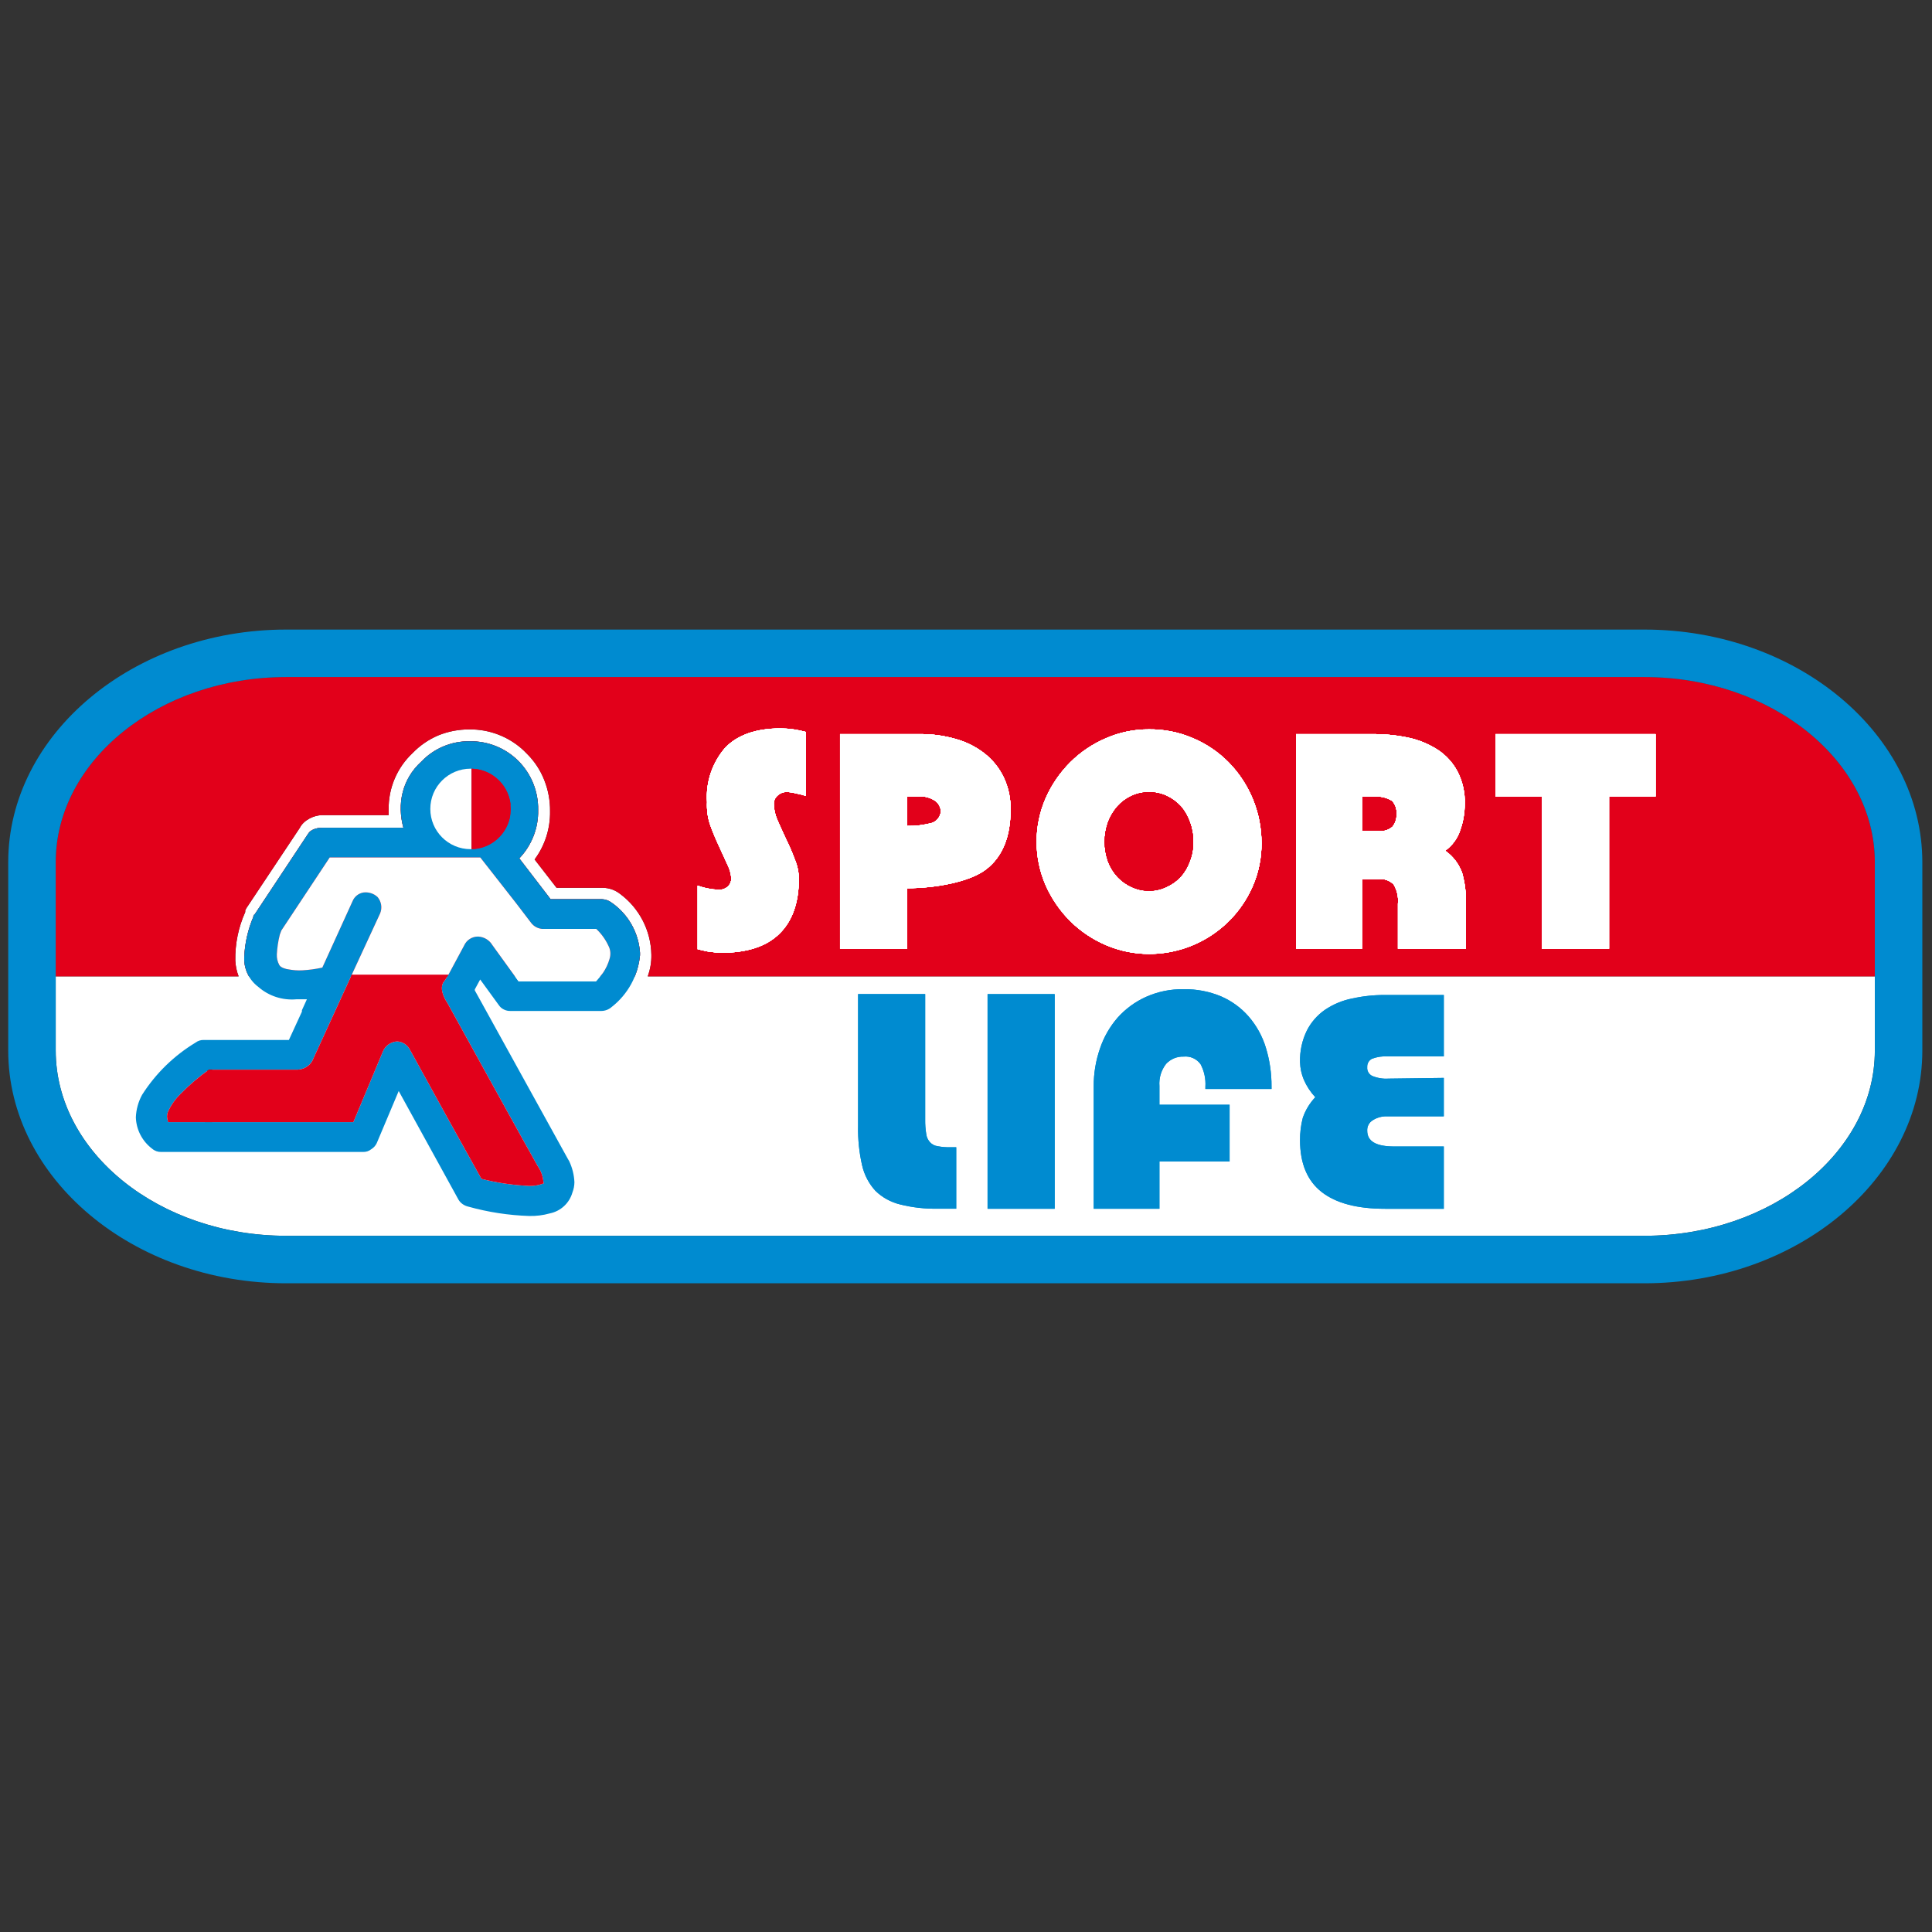 <?xml version="1.0" encoding="utf-8"?>
<!DOCTYPE svg PUBLIC "-//W3C//DTD SVG 1.1//EN" "http://www.w3.org/Graphics/SVG/1.1/DTD/svg11.dtd">
<svg version="1.1" id="svg1016" xmlns="http://www.w3.org/2000/svg" xmlns:xlink="http://www.w3.org/1999/xlink" x="0px" y="0px" width="216px" height="216px" viewBox="0 0 216 216" enable-background="new 0 0 216 216" xml:space="preserve">
<rect x="0" y="0" width="216" height="216" fill="#333333" stroke="none"/>
<g>
	<path fill-rule="evenodd" clip-rule="evenodd" fill="#FFFFFF" d="M209.609,109.159v8.29c0,11.393-11.593,20.714-25.763,20.714
		H31.991c-14.169,0-25.762-9.321-25.762-20.714v-8.29h20.45c-0.216-0.56-0.341-1.155-0.37-1.757
		c-0.036-1.874,0.343-3.729,1.109-5.434v-0.096v-0.095l0.144-0.268l5.957-8.954c0.431-0.861,1.575-1.423,2.518-1.423h7.414v-0.6
		c-0.042-2.399,0.931-4.701,2.677-6.34c0.819-0.847,1.8-1.521,2.884-1.979c1.097-0.444,2.271-0.668,3.453-0.665
		c2.25-0.029,4.422,0.81,6.068,2.343l0.396,0.396c0.833,0.829,1.487,1.823,1.916,2.915c0.445,1.114,0.666,2.303,0.651,3.501
		c0.033,1.936-0.574,3.832-1.727,5.386l2.455,3.168h5.196c0.683,0.015,1.345,0.246,1.886,0.667c2.174,1.599,3.475,4.128,3.517,6.827
		c0.017,0.805-0.117,1.604-0.403,2.405H209.609L209.609,109.159z M27.833,109.159h43.143c0.304-0.747,0.501-1.54,0.579-2.358v-0.285
		c-0.152-2.248-1.319-4.309-3.168-5.592c-0.317-0.243-0.698-0.378-1.094-0.396h-5.734l-3.501-4.561
		c1.395-1.456,2.154-3.406,2.108-5.419c0.033-2.045-0.761-4.018-2.202-5.467c-1.441-1.445-3.41-2.241-5.45-2.204
		c-2.032-0.033-3.984,0.785-5.386,2.251c-2.212,2.001-2.739,4.797-2.028,7.414h-9.062c-0.632-0.002-1.31,0.209-1.584,0.667
		l-5.956,8.983c-0.174,0.14-0.174,0.219-0.174,0.315c-0.601,1.412-0.944,2.919-1.015,4.452
		C27.263,107.739,27.452,108.502,27.833,109.159z"/>
	<path fill-rule="evenodd" clip-rule="evenodd" fill="#E2001A" d="M6.229,109.159h20.45c-0.216-0.56-0.341-1.155-0.37-1.757
		c-0.036-1.874,0.343-3.729,1.109-5.434v-0.096v-0.095l0.144-0.268l5.957-8.954c0.431-0.861,1.575-1.423,2.518-1.423h7.414v-0.6
		c-0.042-2.399,0.931-4.701,2.677-6.34c0.819-0.847,1.8-1.521,2.884-1.979c1.097-0.444,2.271-0.668,3.453-0.665
		c2.25-0.029,4.422,0.81,6.068,2.343l0.396,0.396c0.833,0.829,1.487,1.823,1.916,2.915c0.445,1.114,0.666,2.303,0.651,3.501
		c0.033,1.936-0.574,3.832-1.727,5.386l2.455,3.168h5.196c0.683,0.015,1.345,0.246,1.886,0.667c2.174,1.599,3.475,4.128,3.517,6.827
		c0.017,0.805-0.117,1.604-0.403,2.405h137.191v-12.75c0-11.393-11.593-20.714-25.763-20.714H31.991
		c-14.169,0-25.762,9.321-25.762,20.714V109.159L6.229,109.159z M27.833,109.159c-0.381-0.657-0.569-1.42-0.525-2.2
		c0.071-1.532,0.414-3.04,1.015-4.452c0-0.096,0-0.175,0.174-0.315l5.956-8.983c0.274-0.458,0.952-0.669,1.584-0.667h9.062
		c-0.711-2.617-0.184-5.413,2.028-7.414c1.402-1.466,3.354-2.284,5.386-2.251c2.04-0.037,4.009,0.759,5.45,2.204
		c1.441,1.449,2.235,3.421,2.202,5.467c0.046,2.014-0.713,3.963-2.108,5.419l3.501,4.561h5.734c0.396,0.018,0.777,0.153,1.094,0.396
		c1.85,1.283,3.016,3.344,3.168,5.592v0.285c-0.078,0.818-0.275,1.611-0.579,2.358H27.833z"/>
	<path fill-rule="evenodd" clip-rule="evenodd" fill="#008BD0" d="M31.991,75.695h151.856c14.17,0,25.763,9.321,25.763,20.714v21.04
		c0,11.393-11.593,20.714-25.763,20.714H31.991c-14.169,0-25.762-9.321-25.762-20.714v-21.04
		C6.229,85.017,17.821,75.695,31.991,75.695L31.991,75.695z M31.991,143.473h151.856c17.09,0,31.072-11.711,31.072-26.023v-21.04
		c0-14.313-13.982-26.023-31.072-26.023H31.991c-17.089,0-31.072,11.711-31.072,26.023v21.04
		C0.919,131.762,14.901,143.473,31.991,143.473z"/>
	<g>
		<path fill="#008BD0" d="M161.42,120.51v4.295h-6.335c-0.563-0.018-1.121,0.132-1.598,0.432c-0.414,0.244-0.654,0.699-0.629,1.176
			c0,1.189,0.98,1.766,3.059,1.766h5.503v6.965h-6.562c-3.119,0-5.482-0.617-7.092-1.875c-1.607-1.253-2.42-3.188-2.42-5.784
			c-0.008-0.844,0.094-1.685,0.305-2.501c0.295-0.863,0.776-1.653,1.4-2.315c-0.538-0.577-0.971-1.239-1.285-1.962
			c-0.261-0.621-0.404-1.287-0.42-1.961c-0.035-1.221,0.227-2.434,0.763-3.531c0.475-0.932,1.171-1.729,2.032-2.324
			c0.91-0.613,1.934-1.04,3.012-1.256c1.217-0.27,2.461-0.402,3.705-0.393h6.562v6.866h-6.237c-0.615-0.043-1.229,0.048-1.805,0.266
			c-0.34,0.18-0.545,0.545-0.52,0.931c-0.041,0.408,0.18,0.802,0.549,0.98c0.574,0.24,1.193,0.346,1.814,0.305L161.42,120.51z"/>
		<path fill="#008BD0" d="M129.636,135.143h-7.357v-13.651c-0.014-1.448,0.223-2.89,0.697-4.259
			c0.422-1.262,1.089-2.433,1.961-3.441c0.881-0.991,1.961-1.785,3.169-2.332c1.33-0.598,2.778-0.893,4.235-0.865
			c1.443-0.025,2.879,0.252,4.209,0.814c1.182,0.516,2.232,1.289,3.077,2.266c0.862,1.005,1.508,2.177,1.893,3.441
			c0.437,1.418,0.649,2.892,0.638,4.376v0.254h-7.393v-0.254c0.055-0.867-0.129-1.732-0.531-2.502
			c-0.432-0.61-1.157-0.939-1.901-0.862c-0.74-0.027-1.458,0.271-1.962,0.813c-0.549,0.706-0.814,1.589-0.744,2.483v2.089h7.844
			v6.344h-7.844v5.287H129.636z"/>
		<rect x="110.411" y="111.143" fill="#008BD0" width="7.503" height="24"/>
		<path fill="#008BD0" d="M106.909,128.267v6.866h-2.029c-1.426,0.031-2.851-0.127-4.236-0.473c-1.042-0.25-1.998-0.773-2.765-1.521
			c-0.738-0.804-1.253-1.788-1.494-2.853c-0.327-1.433-0.479-2.904-0.449-4.375v-14.77h7.502v14.025
			c-0.009,0.541,0.03,1.083,0.118,1.616c0.039,0.346,0.187,0.669,0.422,0.924c0.225,0.243,0.524,0.397,0.851,0.44
			c0.467,0.089,0.939,0.13,1.414,0.118H106.909z"/>
		<path fill="#008BD0" d="M161.42,120.51v4.295h-6.335c-0.563-0.018-1.121,0.132-1.598,0.432c-0.414,0.244-0.654,0.699-0.629,1.176
			c0,1.189,0.98,1.766,3.059,1.766h5.503v6.965h-6.562c-3.119,0-5.482-0.617-7.092-1.875c-1.607-1.253-2.42-3.188-2.42-5.784
			c-0.008-0.844,0.094-1.685,0.305-2.501c0.295-0.863,0.776-1.653,1.4-2.315c-0.538-0.577-0.971-1.239-1.285-1.962
			c-0.261-0.621-0.404-1.287-0.42-1.961c-0.035-1.221,0.227-2.434,0.763-3.531c0.475-0.932,1.171-1.729,2.032-2.324
			c0.91-0.613,1.934-1.04,3.012-1.256c1.217-0.27,2.461-0.402,3.705-0.393h6.562v6.866h-6.237c-0.615-0.043-1.229,0.048-1.805,0.266
			c-0.34,0.18-0.545,0.545-0.52,0.931c-0.041,0.408,0.18,0.802,0.549,0.98c0.574,0.24,1.193,0.346,1.814,0.305L161.42,120.51z"/>
		<path fill="#008BD0" d="M129.636,135.143h-7.357v-13.651c-0.014-1.448,0.223-2.89,0.697-4.259
			c0.422-1.262,1.089-2.433,1.961-3.441c0.881-0.991,1.961-1.785,3.169-2.332c1.33-0.598,2.778-0.893,4.235-0.865
			c1.443-0.025,2.879,0.252,4.209,0.814c1.182,0.516,2.232,1.289,3.077,2.266c0.862,1.005,1.508,2.177,1.893,3.441
			c0.437,1.418,0.649,2.892,0.638,4.376v0.254h-7.393v-0.254c0.055-0.867-0.129-1.732-0.531-2.502
			c-0.432-0.61-1.157-0.939-1.901-0.862c-0.74-0.027-1.458,0.271-1.962,0.813c-0.549,0.706-0.814,1.589-0.744,2.483v2.089h7.844
			v6.344h-7.844v5.287H129.636z"/>
		<rect x="110.411" y="111.143" fill="#008BD0" width="7.503" height="24"/>
		<path fill="#008BD0" d="M106.909,128.267v6.866h-2.029c-1.426,0.031-2.851-0.127-4.236-0.473c-1.042-0.25-1.998-0.773-2.765-1.521
			c-0.738-0.804-1.253-1.788-1.494-2.853c-0.327-1.433-0.479-2.904-0.449-4.375v-14.77h7.502v14.025
			c-0.009,0.541,0.03,1.083,0.118,1.616c0.039,0.346,0.187,0.669,0.422,0.924c0.225,0.243,0.524,0.397,0.851,0.44
			c0.467,0.089,0.939,0.13,1.414,0.118H106.909z"/>
	</g>
	<polygon fill="#FFFFFF" points="185.095,82.074 185.095,89.047 179.896,89.047 179.896,106.074 172.383,106.074 172.383,89.047 
		167.194,89.047 167.194,82.074 	"/>
	<polygon fill="#FFFFFF" points="185.095,82.074 185.095,89.047 179.896,89.047 179.896,106.074 172.383,106.074 172.383,89.047 
		167.194,89.047 167.194,82.074 	"/>
	<polygon fill="#FFFFFF" points="185.095,82.074 185.095,89.047 179.896,89.047 179.896,106.074 172.383,106.074 172.383,89.047 
		167.194,89.047 167.194,82.074 	"/>
	<path fill="#FFFFFF" d="M152.329,106.074h-7.436v-24h8.689c1.318-0.002,2.634,0.136,3.924,0.411
		c1.157,0.254,2.26,0.713,3.254,1.355c0.926,0.616,1.681,1.451,2.198,2.432c0.571,1.119,0.849,2.364,0.803,3.62
		c-0.002,0.978-0.167,1.95-0.49,2.874c-0.297,0.947-0.896,1.769-1.706,2.345c0.876,0.608,1.541,1.476,1.902,2.479
		c0.313,1.126,0.457,2.287,0.43,3.454v5.031h-7.607v-5.031c0.076-0.758-0.092-1.516-0.481-2.169c-0.44-0.44-1.058-0.656-1.677-0.586
		h-1.854v-5.375h1.854c0.561,0.059,1.123-0.114,1.55-0.481c0.329-0.41,0.489-0.929,0.452-1.453c0.047-0.531-0.135-1.06-0.502-1.451
		c-0.617-0.379-1.349-0.538-2.069-0.452h-1.294v16.998H152.329z"/>
	<path fill="#FFFFFF" d="M152.329,106.074h-7.436v-24h8.689c1.318-0.002,2.634,0.136,3.924,0.411
		c1.157,0.254,2.26,0.713,3.254,1.355c0.926,0.616,1.681,1.451,2.198,2.432c0.571,1.119,0.849,2.364,0.803,3.62
		c-0.002,0.978-0.167,1.95-0.49,2.874c-0.297,0.947-0.896,1.769-1.706,2.345c0.876,0.608,1.541,1.476,1.902,2.479
		c0.313,1.126,0.457,2.287,0.43,3.454v5.031h-7.607v-5.031c0.076-0.758-0.092-1.516-0.481-2.169c-0.44-0.44-1.058-0.656-1.677-0.586
		h-1.854v-5.375h1.854c0.561,0.059,1.123-0.114,1.55-0.481c0.329-0.41,0.489-0.929,0.452-1.453c0.047-0.531-0.135-1.06-0.502-1.451
		c-0.617-0.379-1.349-0.538-2.069-0.452h-1.294v16.998H152.329z"/>
	<path fill="#FFFFFF" d="M152.329,106.074h-7.436v-24h8.689c1.318-0.002,2.634,0.136,3.924,0.411
		c1.157,0.254,2.26,0.713,3.254,1.355c0.926,0.616,1.681,1.451,2.198,2.432c0.571,1.119,0.849,2.364,0.803,3.62
		c-0.002,0.978-0.167,1.95-0.49,2.874c-0.297,0.947-0.896,1.769-1.706,2.345c0.876,0.608,1.541,1.476,1.902,2.479
		c0.313,1.126,0.457,2.287,0.43,3.454v5.031h-7.607v-5.031c0.076-0.758-0.092-1.516-0.481-2.169c-0.44-0.44-1.058-0.656-1.677-0.586
		h-1.854v-5.375h1.854c0.561,0.059,1.123-0.114,1.55-0.481c0.329-0.41,0.489-0.929,0.452-1.453c0.047-0.531-0.135-1.06-0.502-1.451
		c-0.617-0.379-1.349-0.538-2.069-0.452h-1.294v16.998H152.329z"/>
	<path fill="#FFFFFF" d="M128.458,106.652c-1.646-0.002-3.273-0.336-4.787-0.98c-1.491-0.633-2.848-1.541-4.002-2.678
		c-1.152-1.147-2.082-2.497-2.746-3.981c-1.371-3.126-1.371-6.683,0-9.809c0.66-1.489,1.592-2.841,2.746-3.99
		c1.15-1.144,2.51-2.054,4.002-2.688c1.509-0.658,3.139-0.992,4.787-0.981c1.684-0.018,3.354,0.313,4.902,0.981
		c1.504,0.631,2.867,1.555,4.012,2.717c2.354,2.408,3.669,5.646,3.667,9.014c0.013,1.654-0.321,3.295-0.981,4.814
		c-2.002,4.605-6.549,7.583-11.571,7.581H128.458z"/>
	<path fill="#FFFFFF" d="M128.458,106.652c-1.646-0.002-3.273-0.336-4.787-0.98c-1.491-0.633-2.848-1.541-4.002-2.678
		c-1.152-1.147-2.082-2.497-2.746-3.981c-1.371-3.126-1.371-6.683,0-9.809c0.66-1.489,1.592-2.841,2.746-3.99
		c1.15-1.144,2.51-2.054,4.002-2.688c1.509-0.658,3.139-0.992,4.787-0.981c1.684-0.018,3.354,0.313,4.902,0.981
		c1.504,0.631,2.867,1.555,4.012,2.717c2.354,2.408,3.669,5.646,3.667,9.014c0.013,1.654-0.321,3.295-0.981,4.814
		c-2.002,4.605-6.549,7.583-11.571,7.581H128.458z"/>
	<path fill="#FFFFFF" d="M128.458,106.652c-1.646-0.002-3.273-0.336-4.787-0.98c-1.491-0.633-2.848-1.541-4.002-2.678
		c-1.152-1.147-2.082-2.497-2.746-3.981c-1.371-3.126-1.371-6.683,0-9.809c0.66-1.489,1.592-2.841,2.746-3.99
		c1.15-1.144,2.51-2.054,4.002-2.688c1.509-0.658,3.139-0.992,4.787-0.981c1.684-0.018,3.354,0.313,4.902,0.981
		c1.504,0.631,2.867,1.555,4.012,2.717c2.354,2.408,3.669,5.646,3.667,9.014c0.013,1.654-0.321,3.295-0.981,4.814
		c-2.002,4.605-6.549,7.583-11.571,7.581H128.458z"/>
	<path fill="#FFFFFF" d="M128.458,106.652c-1.646-0.002-3.273-0.336-4.787-0.98c-1.491-0.633-2.848-1.541-4.002-2.678
		c-1.152-1.147-2.082-2.497-2.746-3.981c-1.371-3.126-1.371-6.683,0-9.809c0.66-1.489,1.592-2.841,2.746-3.99
		c1.15-1.144,2.51-2.054,4.002-2.688c1.509-0.658,3.139-0.992,4.787-0.981c1.684-0.018,3.354,0.313,4.902,0.981
		c1.504,0.631,2.867,1.555,4.012,2.717c2.354,2.408,3.669,5.646,3.667,9.014c0.013,1.654-0.321,3.295-0.981,4.814
		c-2.002,4.605-6.549,7.583-11.571,7.581H128.458z"/>
	<path fill="#FFFFFF" d="M128.458,106.652c-1.646-0.002-3.273-0.336-4.787-0.98c-1.491-0.633-2.848-1.541-4.002-2.678
		c-1.152-1.147-2.082-2.497-2.746-3.981c-1.371-3.126-1.371-6.683,0-9.809c0.66-1.489,1.592-2.841,2.746-3.99
		c1.15-1.144,2.51-2.054,4.002-2.688c1.509-0.658,3.139-0.992,4.787-0.981c1.684-0.018,3.354,0.313,4.902,0.981
		c1.504,0.631,2.867,1.555,4.012,2.717c2.354,2.408,3.669,5.646,3.667,9.014c0.013,1.654-0.321,3.295-0.981,4.814
		c-2.002,4.605-6.549,7.583-11.571,7.581H128.458z"/>
	<path fill="#FFFFFF" d="M128.458,106.652c-1.646-0.002-3.273-0.336-4.787-0.98c-1.491-0.633-2.848-1.541-4.002-2.678
		c-1.152-1.147-2.082-2.497-2.746-3.981c-1.371-3.126-1.371-6.683,0-9.809c0.66-1.489,1.592-2.841,2.746-3.99
		c1.15-1.144,2.51-2.054,4.002-2.688c1.509-0.658,3.139-0.992,4.787-0.981c1.684-0.018,3.354,0.313,4.902,0.981
		c1.504,0.631,2.867,1.555,4.012,2.717c2.354,2.408,3.669,5.646,3.667,9.014c0.013,1.654-0.321,3.295-0.981,4.814
		c-2.002,4.605-6.549,7.583-11.571,7.581H128.458z"/>
	<path fill="#FFFFFF" d="M128.458,106.652c-1.646-0.002-3.273-0.336-4.787-0.98c-1.491-0.633-2.848-1.541-4.002-2.678
		c-1.152-1.147-2.082-2.497-2.746-3.981c-1.371-3.126-1.371-6.683,0-9.809c0.66-1.489,1.592-2.841,2.746-3.99
		c1.15-1.144,2.51-2.054,4.002-2.688c1.509-0.658,3.139-0.992,4.787-0.981c1.684-0.018,3.354,0.313,4.902,0.981
		c1.504,0.631,2.867,1.555,4.012,2.717c2.354,2.408,3.669,5.646,3.667,9.014c0.013,1.654-0.321,3.295-0.981,4.814
		c-2.002,4.605-6.549,7.583-11.571,7.581H128.458z"/>
	<path fill="#FFFFFF" d="M101.388,99.305v-6.962c0.95,0.019,1.898-0.098,2.816-0.343c0.545-0.19,0.927-0.681,0.98-1.257
		c-0.003-0.484-0.24-0.938-0.639-1.215c-0.54-0.36-1.186-0.533-1.833-0.481h-1.295v17.027h-7.502v-24h8.935
		c1.37-0.014,2.735,0.175,4.051,0.561c1.156,0.327,2.238,0.875,3.186,1.616c0.902,0.712,1.631,1.623,2.129,2.66
		c0.534,1.132,0.795,2.375,0.766,3.627c0,3.019-0.906,5.234-2.717,6.639C108.47,98.589,104.614,99.305,101.388,99.305z"/>
	<path fill="#FFFFFF" d="M101.388,99.305v-6.962c0.95,0.019,1.898-0.098,2.816-0.343c0.545-0.19,0.927-0.681,0.98-1.257
		c-0.003-0.484-0.24-0.938-0.639-1.215c-0.54-0.36-1.186-0.533-1.833-0.481h-1.295v17.027h-7.502v-24h8.935
		c1.37-0.014,2.735,0.175,4.051,0.561c1.156,0.327,2.238,0.875,3.186,1.616c0.902,0.712,1.631,1.623,2.129,2.66
		c0.534,1.132,0.795,2.375,0.766,3.627c0,3.019-0.906,5.234-2.717,6.639C108.47,98.589,104.614,99.305,101.388,99.305z"/>
	<path fill="#FFFFFF" d="M101.388,99.305v-6.962c0.95,0.019,1.898-0.098,2.816-0.343c0.545-0.19,0.927-0.681,0.98-1.257
		c-0.003-0.484-0.24-0.938-0.639-1.215c-0.54-0.36-1.186-0.533-1.833-0.481h-1.295v17.027h-7.502v-24h8.935
		c1.37-0.014,2.735,0.175,4.051,0.561c1.156,0.327,2.238,0.875,3.186,1.616c0.902,0.712,1.631,1.623,2.129,2.66
		c0.534,1.132,0.795,2.375,0.766,3.627c0,3.019-0.906,5.234-2.717,6.639C108.47,98.589,104.614,99.305,101.388,99.305z"/>
	<path fill="#FFFFFF" d="M90.081,81.829v7.15c-0.37-0.121-0.746-0.216-1.128-0.284c-0.32-0.088-0.649-0.136-0.98-0.147
		c-0.385-0.011-0.757,0.13-1.04,0.393c-0.267,0.228-0.419,0.561-0.421,0.913c0.01,0.613,0.14,1.219,0.382,1.784
		c0.293,0.694,0.646,1.421,0.981,2.167c0.368,0.738,0.695,1.499,0.98,2.274c0.288,0.677,0.445,1.403,0.46,2.138
		c0,2.712-0.732,4.776-2.197,6.19c-1.452,1.421-3.618,2.116-6.512,2.116c-0.329,0-0.656-0.032-0.981-0.087
		c-0.354,0-0.902-0.147-1.627-0.313v-7.111c0.394,0.149,0.801,0.261,1.215,0.333c0.378,0.077,0.763,0.118,1.147,0.127
		c0.385,0.023,0.762-0.115,1.04-0.381c0.236-0.233,0.368-0.554,0.363-0.885c-0.044-0.55-0.197-1.085-0.45-1.577l-0.982-2.147
		c-0.353-0.755-0.686-1.56-0.981-2.395c-0.242-0.779-0.344-1.596-0.304-2.411c-0.154-2.238,0.595-4.447,2.079-6.128
		c1.394-1.403,3.433-2.111,6.15-2.111C88.224,81.446,89.167,81.577,90.081,81.829z"/>
	<path fill="#FFFFFF" d="M90.081,81.829v7.15c-0.37-0.121-0.746-0.216-1.128-0.284c-0.32-0.088-0.649-0.136-0.98-0.147
		c-0.385-0.011-0.757,0.13-1.04,0.393c-0.267,0.228-0.419,0.561-0.421,0.913c0.01,0.613,0.14,1.219,0.382,1.784
		c0.293,0.694,0.646,1.421,0.981,2.167c0.368,0.738,0.695,1.499,0.98,2.274c0.288,0.677,0.445,1.403,0.46,2.138
		c0,2.712-0.732,4.776-2.197,6.19c-1.452,1.421-3.618,2.116-6.512,2.116c-0.329,0-0.656-0.032-0.981-0.087
		c-0.354,0-0.902-0.147-1.627-0.313v-7.111c0.394,0.149,0.801,0.261,1.215,0.333c0.378,0.077,0.763,0.118,1.147,0.127
		c0.385,0.023,0.762-0.115,1.04-0.381c0.236-0.233,0.368-0.554,0.363-0.885c-0.044-0.55-0.197-1.085-0.45-1.577l-0.982-2.147
		c-0.353-0.755-0.686-1.56-0.981-2.395c-0.242-0.779-0.344-1.596-0.304-2.411c-0.154-2.238,0.595-4.447,2.079-6.128
		c1.394-1.403,3.433-2.111,6.15-2.111C88.224,81.446,89.167,81.577,90.081,81.829z"/>
	<path fill="#FFFFFF" d="M90.081,81.829v7.15c-0.37-0.121-0.746-0.216-1.128-0.284c-0.32-0.088-0.649-0.136-0.98-0.147
		c-0.385-0.011-0.757,0.13-1.04,0.393c-0.267,0.228-0.419,0.561-0.421,0.913c0.01,0.613,0.14,1.219,0.382,1.784
		c0.293,0.694,0.646,1.421,0.981,2.167c0.368,0.738,0.695,1.499,0.98,2.274c0.288,0.677,0.445,1.403,0.46,2.138
		c0,2.712-0.732,4.776-2.197,6.19c-1.452,1.421-3.618,2.116-6.512,2.116c-0.329,0-0.656-0.032-0.981-0.087
		c-0.354,0-0.902-0.147-1.627-0.313v-7.111c0.394,0.149,0.801,0.261,1.215,0.333c0.378,0.077,0.763,0.118,1.147,0.127
		c0.385,0.023,0.762-0.115,1.04-0.381c0.236-0.233,0.368-0.554,0.363-0.885c-0.044-0.55-0.197-1.085-0.45-1.577l-0.982-2.147
		c-0.353-0.755-0.686-1.56-0.981-2.395c-0.242-0.779-0.344-1.596-0.304-2.411c-0.154-2.238,0.595-4.447,2.079-6.128
		c1.394-1.403,3.433-2.111,6.15-2.111C88.224,81.446,89.167,81.577,90.081,81.829z"/>
	<polygon fill="#FFFFFF" points="185.095,82.074 185.095,89.047 179.896,89.047 179.896,106.074 172.383,106.074 172.383,89.047 
		167.194,89.047 167.194,82.074 	"/>
	<polygon fill="#FFFFFF" points="185.095,82.074 185.095,89.047 179.896,89.047 179.896,106.074 172.383,106.074 172.383,89.047 
		167.194,89.047 167.194,82.074 	"/>
	<path fill="#FFFFFF" d="M152.329,106.074h-7.436v-24h8.689c1.318-0.002,2.634,0.136,3.924,0.411
		c1.157,0.254,2.26,0.713,3.254,1.355c0.926,0.616,1.681,1.451,2.198,2.432c0.571,1.119,0.849,2.364,0.803,3.62
		c-0.002,0.978-0.167,1.95-0.49,2.874c-0.297,0.947-0.896,1.769-1.706,2.345c0.876,0.608,1.541,1.476,1.902,2.479
		c0.313,1.126,0.457,2.287,0.43,3.454v5.031h-7.607v-5.031c0.076-0.758-0.092-1.516-0.481-2.169c-0.44-0.44-1.058-0.656-1.677-0.586
		h-1.854v-5.375h1.854c0.561,0.059,1.123-0.114,1.55-0.481c0.329-0.41,0.489-0.929,0.452-1.453c0.047-0.531-0.135-1.06-0.502-1.451
		c-0.617-0.379-1.349-0.538-2.069-0.452h-1.294v16.998H152.329z"/>
	<path fill="#FFFFFF" d="M152.329,106.074h-7.436v-24h8.689c1.318-0.002,2.634,0.136,3.924,0.411
		c1.157,0.254,2.26,0.713,3.254,1.355c0.926,0.616,1.681,1.451,2.198,2.432c0.571,1.119,0.849,2.364,0.803,3.62
		c-0.002,0.978-0.167,1.95-0.49,2.874c-0.297,0.947-0.896,1.769-1.706,2.345c0.876,0.608,1.541,1.476,1.902,2.479
		c0.313,1.126,0.457,2.287,0.43,3.454v5.031h-7.607v-5.031c0.076-0.758-0.092-1.516-0.481-2.169c-0.44-0.44-1.058-0.656-1.677-0.586
		h-1.854v-5.375h1.854c0.561,0.059,1.123-0.114,1.55-0.481c0.329-0.41,0.489-0.929,0.452-1.453c0.047-0.531-0.135-1.06-0.502-1.451
		c-0.617-0.379-1.349-0.538-2.069-0.452h-1.294v16.998H152.329z"/>
	<path fill="#FFFFFF" d="M101.388,99.305v-6.962c0.95,0.019,1.898-0.098,2.816-0.343c0.545-0.19,0.927-0.681,0.98-1.257
		c-0.003-0.484-0.24-0.938-0.639-1.215c-0.54-0.36-1.186-0.533-1.833-0.481h-1.295v17.027h-7.502v-24h8.935
		c1.37-0.014,2.735,0.175,4.051,0.561c1.156,0.327,2.238,0.875,3.186,1.616c0.902,0.712,1.631,1.623,2.129,2.66
		c0.534,1.132,0.795,2.375,0.766,3.627c0,3.019-0.906,5.234-2.717,6.639C108.47,98.589,104.614,99.305,101.388,99.305z"/>
	<path fill="#FFFFFF" d="M101.388,99.305v-6.962c0.95,0.019,1.898-0.098,2.816-0.343c0.545-0.19,0.927-0.681,0.98-1.257
		c-0.003-0.484-0.24-0.938-0.639-1.215c-0.54-0.36-1.186-0.533-1.833-0.481h-1.295v17.027h-7.502v-24h8.935
		c1.37-0.014,2.735,0.175,4.051,0.561c1.156,0.327,2.238,0.875,3.186,1.616c0.902,0.712,1.631,1.623,2.129,2.66
		c0.534,1.132,0.795,2.375,0.766,3.627c0,3.019-0.906,5.234-2.717,6.639C108.47,98.589,104.614,99.305,101.388,99.305z"/>
	<path fill="#FFFFFF" d="M90.081,81.829v7.15c-0.37-0.121-0.746-0.216-1.128-0.284c-0.32-0.088-0.649-0.136-0.98-0.147
		c-0.385-0.011-0.757,0.13-1.04,0.393c-0.267,0.228-0.419,0.561-0.421,0.913c0.01,0.613,0.14,1.219,0.382,1.784
		c0.293,0.694,0.646,1.421,0.981,2.167c0.368,0.738,0.695,1.499,0.98,2.274c0.288,0.677,0.445,1.403,0.46,2.138
		c0,2.712-0.732,4.776-2.197,6.19c-1.452,1.421-3.618,2.116-6.512,2.116c-0.329,0-0.656-0.032-0.981-0.087
		c-0.354,0-0.902-0.147-1.627-0.313v-7.111c0.394,0.149,0.801,0.261,1.215,0.333c0.378,0.077,0.763,0.118,1.147,0.127
		c0.385,0.023,0.762-0.115,1.04-0.381c0.236-0.233,0.368-0.554,0.363-0.885c-0.044-0.55-0.197-1.085-0.45-1.577l-0.982-2.147
		c-0.353-0.755-0.686-1.56-0.981-2.395c-0.242-0.779-0.344-1.596-0.304-2.411c-0.154-2.238,0.595-4.447,2.079-6.128
		c1.394-1.403,3.433-2.111,6.15-2.111C88.224,81.446,89.167,81.577,90.081,81.829z"/>
	<path fill="#FFFFFF" d="M90.081,81.829v7.15c-0.37-0.121-0.746-0.216-1.128-0.284c-0.32-0.088-0.649-0.136-0.98-0.147
		c-0.385-0.011-0.757,0.13-1.04,0.393c-0.267,0.228-0.419,0.561-0.421,0.913c0.01,0.613,0.14,1.219,0.382,1.784
		c0.293,0.694,0.646,1.421,0.981,2.167c0.368,0.738,0.695,1.499,0.98,2.274c0.288,0.677,0.445,1.403,0.46,2.138
		c0,2.712-0.732,4.776-2.197,6.19c-1.452,1.421-3.618,2.116-6.512,2.116c-0.329,0-0.656-0.032-0.981-0.087
		c-0.354,0-0.902-0.147-1.627-0.313v-7.111c0.394,0.149,0.801,0.261,1.215,0.333c0.378,0.077,0.763,0.118,1.147,0.127
		c0.385,0.023,0.762-0.115,1.04-0.381c0.236-0.233,0.368-0.554,0.363-0.885c-0.044-0.55-0.197-1.085-0.45-1.577l-0.982-2.147
		c-0.353-0.755-0.686-1.56-0.981-2.395c-0.242-0.779-0.344-1.596-0.304-2.411c-0.154-2.238,0.595-4.447,2.079-6.128
		c1.394-1.403,3.433-2.111,6.15-2.111C88.224,81.446,89.167,81.577,90.081,81.829z"/>
	<polygon fill="#FFFFFF" points="185.095,82.074 185.095,89.047 179.896,89.047 179.896,106.074 172.383,106.074 172.383,89.047 
		167.194,89.047 167.194,82.074 	"/>
	<polygon fill="#FFFFFF" points="185.095,82.074 185.095,89.047 179.896,89.047 179.896,106.074 172.383,106.074 172.383,89.047 
		167.194,89.047 167.194,82.074 	"/>
	<path fill="#FFFFFF" d="M152.329,106.074h-7.436v-24h8.689c1.318-0.002,2.634,0.136,3.924,0.411
		c1.157,0.254,2.26,0.713,3.254,1.355c0.926,0.616,1.681,1.451,2.198,2.432c0.571,1.119,0.849,2.364,0.803,3.62
		c-0.002,0.978-0.167,1.95-0.49,2.874c-0.297,0.947-0.896,1.769-1.706,2.345c0.876,0.608,1.541,1.476,1.902,2.479
		c0.313,1.126,0.457,2.287,0.43,3.454v5.031h-7.607v-5.031c0.076-0.758-0.092-1.516-0.481-2.169c-0.44-0.44-1.058-0.656-1.677-0.586
		h-1.854v-5.375h1.854c0.561,0.059,1.123-0.114,1.55-0.481c0.329-0.41,0.489-0.929,0.452-1.453c0.047-0.531-0.135-1.06-0.502-1.451
		c-0.617-0.379-1.349-0.538-2.069-0.452h-1.294v16.998H152.329z"/>
	<path fill="#FFFFFF" d="M152.329,106.074h-7.436v-24h8.689c1.318-0.002,2.634,0.136,3.924,0.411
		c1.157,0.254,2.26,0.713,3.254,1.355c0.926,0.616,1.681,1.451,2.198,2.432c0.571,1.119,0.849,2.364,0.803,3.62
		c-0.002,0.978-0.167,1.95-0.49,2.874c-0.297,0.947-0.896,1.769-1.706,2.345c0.876,0.608,1.541,1.476,1.902,2.479
		c0.313,1.126,0.457,2.287,0.43,3.454v5.031h-7.607v-5.031c0.076-0.758-0.092-1.516-0.481-2.169c-0.44-0.44-1.058-0.656-1.677-0.586
		h-1.854v-5.375h1.854c0.561,0.059,1.123-0.114,1.55-0.481c0.329-0.41,0.489-0.929,0.452-1.453c0.047-0.531-0.135-1.06-0.502-1.451
		c-0.617-0.379-1.349-0.538-2.069-0.452h-1.294v16.998H152.329z"/>
	<path fill="#FFFFFF" d="M101.388,99.305v-6.962c0.95,0.019,1.898-0.098,2.816-0.343c0.545-0.19,0.927-0.681,0.98-1.257
		c-0.003-0.484-0.24-0.938-0.639-1.215c-0.54-0.36-1.186-0.533-1.833-0.481h-1.295v17.027h-7.502v-24h8.935
		c1.37-0.014,2.735,0.175,4.051,0.561c1.156,0.327,2.238,0.875,3.186,1.616c0.902,0.712,1.631,1.623,2.129,2.66
		c0.534,1.132,0.795,2.375,0.766,3.627c0,3.019-0.906,5.234-2.717,6.639C108.47,98.589,104.614,99.305,101.388,99.305z"/>
	<path fill="#FFFFFF" d="M101.388,99.305v-6.962c0.95,0.019,1.898-0.098,2.816-0.343c0.545-0.19,0.927-0.681,0.98-1.257
		c-0.003-0.484-0.24-0.938-0.639-1.215c-0.54-0.36-1.186-0.533-1.833-0.481h-1.295v17.027h-7.502v-24h8.935
		c1.37-0.014,2.735,0.175,4.051,0.561c1.156,0.327,2.238,0.875,3.186,1.616c0.902,0.712,1.631,1.623,2.129,2.66
		c0.534,1.132,0.795,2.375,0.766,3.627c0,3.019-0.906,5.234-2.717,6.639C108.47,98.589,104.614,99.305,101.388,99.305z"/>
	<path fill="#FFFFFF" d="M90.081,81.829v7.15c-0.37-0.121-0.746-0.216-1.128-0.284c-0.32-0.088-0.649-0.136-0.98-0.147
		c-0.385-0.011-0.757,0.13-1.04,0.393c-0.267,0.228-0.419,0.561-0.421,0.913c0.01,0.613,0.14,1.219,0.382,1.784
		c0.293,0.694,0.646,1.421,0.981,2.167c0.368,0.738,0.695,1.499,0.98,2.274c0.288,0.677,0.445,1.403,0.46,2.138
		c0,2.712-0.732,4.776-2.197,6.19c-1.452,1.421-3.618,2.116-6.512,2.116c-0.329,0-0.656-0.032-0.981-0.087
		c-0.354,0-0.902-0.147-1.627-0.313v-7.111c0.394,0.149,0.801,0.261,1.215,0.333c0.378,0.077,0.763,0.118,1.147,0.127
		c0.385,0.023,0.762-0.115,1.04-0.381c0.236-0.233,0.368-0.554,0.363-0.885c-0.044-0.55-0.197-1.085-0.45-1.577l-0.982-2.147
		c-0.353-0.755-0.686-1.56-0.981-2.395c-0.242-0.779-0.344-1.596-0.304-2.411c-0.154-2.238,0.595-4.447,2.079-6.128
		c1.394-1.403,3.433-2.111,6.15-2.111C88.224,81.446,89.167,81.577,90.081,81.829z"/>
	<path fill="#FFFFFF" d="M90.081,81.829v7.15c-0.37-0.121-0.746-0.216-1.128-0.284c-0.32-0.088-0.649-0.136-0.98-0.147
		c-0.385-0.011-0.757,0.13-1.04,0.393c-0.267,0.228-0.419,0.561-0.421,0.913c0.01,0.613,0.14,1.219,0.382,1.784
		c0.293,0.694,0.646,1.421,0.981,2.167c0.368,0.738,0.695,1.499,0.98,2.274c0.288,0.677,0.445,1.403,0.46,2.138
		c0,2.712-0.732,4.776-2.197,6.19c-1.452,1.421-3.618,2.116-6.512,2.116c-0.329,0-0.656-0.032-0.981-0.087
		c-0.354,0-0.902-0.147-1.627-0.313v-7.111c0.394,0.149,0.801,0.261,1.215,0.333c0.378,0.077,0.763,0.118,1.147,0.127
		c0.385,0.023,0.762-0.115,1.04-0.381c0.236-0.233,0.368-0.554,0.363-0.885c-0.044-0.55-0.197-1.085-0.45-1.577l-0.982-2.147
		c-0.353-0.755-0.686-1.56-0.981-2.395c-0.242-0.779-0.344-1.596-0.304-2.411c-0.154-2.238,0.595-4.447,2.079-6.128
		c1.394-1.403,3.433-2.111,6.15-2.111C88.224,81.446,89.167,81.577,90.081,81.829z"/>
	<g>
		<path fill="#008BD0" d="M36.037,92.542h9.062c-0.711-2.617-0.184-5.413,2.028-7.414c1.402-1.466,3.354-2.284,5.386-2.251
			c2.04-0.037,4.009,0.759,5.45,2.204c1.441,1.449,2.235,3.421,2.202,5.467c0.046,2.014-0.713,3.963-2.108,5.419l3.501,4.561h5.734
			c0.396,0.018,0.777,0.153,1.094,0.396c1.85,1.283,3.016,3.344,3.168,5.592v0.285c-0.216,2.28-1.362,4.374-3.168,5.782
			c-0.319,0.282-0.731,0.44-1.157,0.444H57.09c-0.256,0.01-0.513-0.041-0.745-0.158c-0.237-0.109-0.44-0.286-0.586-0.507
			l-2.075-2.853l-0.601,1.108v0.109l0.666,1.203l9.728,17.618l0.157,0.267c0.352,0.741,0.551,1.548,0.586,2.361
			c-0.004,0.393-0.079,0.776-0.222,1.144c-0.339,1.195-1.316,2.096-2.535,2.342c-0.746,0.209-1.521,0.305-2.297,0.287
			c-2.305-0.074-4.59-0.426-6.812-1.046c-0.221-0.051-0.429-0.144-0.619-0.271c-0.192-0.132-0.355-0.304-0.475-0.505l-6.684-12.15
			l-2.456,5.829c-0.134,0.284-0.349,0.522-0.618,0.683c-0.259,0.209-0.586,0.314-0.919,0.301H18.025
			c-0.365,0.014-0.72-0.11-0.999-0.349c-1.114-0.833-1.791-2.126-1.837-3.517c0.035-0.883,0.273-1.744,0.697-2.521
			c1.517-2.383,3.567-4.385,5.989-5.845c0.262-0.198,0.588-0.301,0.917-0.286h9.506l1.457-3.168v-0.158l0.555-1.221h-1.189
			c-1.538,0.133-3.065-0.362-4.229-1.378c-1.065-0.792-1.661-2.064-1.585-3.388c0.071-1.532,0.414-3.04,1.015-4.452
			c0-0.096,0-0.175,0.174-0.315l5.956-8.983C34.727,92.75,35.404,92.54,36.037,92.542L36.037,92.542z M52.63,85.939h0.002H52.63
			L52.63,85.939L52.63,85.939z M52.659,85.939h0.002l0,0H52.659L52.659,85.939z M52.669,85.939h0.001H52.669L52.669,85.939
			L52.669,85.939z M52.693,85.94h0.001H52.693L52.693,85.94L52.693,85.94z M52.712,85.94l4.373,4.044l0-0.006l-0.012-0.105v0
			l-0.008-0.056l-0.008-0.063l0-0.001l-0.017-0.101v-0.001l-0.012-0.062l0-0.003l-0.009-0.05l-0.001-0.002l-0.005-0.025
			l-0.016-0.073l-0.002-0.009l-0.001-0.004l-0.023-0.093l-0.001-0.004l-0.021-0.079l-0.006-0.023l-0.001-0.003l-0.021-0.07
			l-0.001-0.003l-0.011-0.035l-0.019-0.06l-0.012-0.037l-0.002-0.007l-0.023-0.067l-0.01-0.028l-0.002-0.006l-0.02-0.052
			l-0.022-0.058l0-0.001l-0.016-0.038l-0.006-0.016l-0.016-0.039l0-0.001l-0.026-0.061l-0.002-0.004l-0.015-0.035l-0.028-0.06
			l-0.013-0.029l-0.004-0.009l-0.032-0.065l-0.015-0.029l-0.03-0.058l-0.003-0.005l-0.02-0.038l0,0l-0.027-0.049l0-0.001
			l-0.023-0.042l-0.029-0.049l-0.001-0.002l-0.026-0.043l0-0.001l-0.028-0.045l-0.003-0.004l-0.024-0.04l-0.033-0.05l-0.001-0.001
			l-0.025-0.039l-0.035-0.051l-0.002-0.003l-0.023-0.033l-0.04-0.055l-0.021-0.029l0-0.001l-0.043-0.057l-0.022-0.028l-0.044-0.057
			l-0.023-0.028l0,0l-0.038-0.045l-0.035-0.041l-0.042-0.047l-0.022-0.025l-0.052-0.058l-0.02-0.021l-0.055-0.057l-0.01-0.01
			l-0.008-0.008l-0.057-0.057l-0.01-0.01l-0.009-0.008l-0.062-0.059l-0.007-0.006l-0.006-0.006l-0.06-0.054l-0.028-0.025l0,0
			l-0.046-0.04l-0.003-0.003l-0.034-0.028l-0.051-0.042l-0.013-0.011l-0.012-0.009l-0.066-0.052l-0.006-0.005l-0.007-0.006
			l-0.066-0.049L55.27,86.81l-0.023-0.017l-0.063-0.044l-0.009-0.007l-0.011-0.007l-0.071-0.048l-0.006-0.004l-0.009-0.006
			l-0.073-0.047l-0.008-0.005l-0.013-0.008l-0.067-0.041L54.89,86.56l-0.002-0.001l-0.07-0.041l-0.007-0.004l-0.01-0.006
			l-0.077-0.042l-0.006-0.004l-0.011-0.005l-0.079-0.041l-0.006-0.003l-0.01-0.005l-0.084-0.041l-0.003-0.001l-0.005-0.002
			l-0.092-0.042l-0.001,0l-0.002,0l-0.09-0.039l-0.007-0.003l-0.022-0.009l-0.066-0.026l0,0l-0.035-0.014l-0.002,0l-0.071-0.027
			l-0.005-0.002l-0.013-0.004l-0.087-0.03l-0.002-0.001l-0.007-0.002l-0.091-0.029l-0.005-0.002l-0.012-0.003l-0.003-0.001
			l-0.003-0.001l-0.066-0.019l-0.003-0.001l-0.003-0.001l-0.003,0l-0.003-0.001l-0.003,0l-0.003-0.001l-0.002,0l-0.001,0l-0.003,0
			l-0.003-0.001L53.804,86.1l-0.003-0.001l-0.003,0l-0.08-0.021l-0.003-0.001l-0.003,0l-0.004-0.001L53.69,86.07l-0.081-0.02
			l-0.033-0.007l0,0l-0.079-0.017l-0.004,0l-0.012-0.002l-0.007-0.001l-0.007-0.001l-0.006-0.001l-0.046-0.008l-0.006-0.001
			l-0.006-0.001l-0.007-0.001l-0.007-0.001l-0.004,0l-0.002,0l-0.006-0.001l-0.007-0.001l-0.007-0.001l-0.086-0.014h-0.001
			c-0.073-0.011-0.146-0.02-0.22-0.027h-0.001l-0.012-0.001l-0.097-0.008H52.94l-0.026-0.001l-0.084-0.005h-0.003l-0.023-0.001
			h-0.001c-0.029-0.003-0.057-0.003-0.085-0.003h-0.001h-0.001H52.712L52.712,85.94z M57.102,90.675l-0.006,0.094
			C57.099,90.738,57.101,90.707,57.102,90.675L57.102,90.675z M57.085,90.892l-4.373,4.044l0.091-0.003l0.023-0.001h0.003
			l0.084-0.005l0.026-0.001l0.003,0h0.001h0.001h0.001h0.001l0.002,0h0.002h0.002l0.001,0l0.068-0.006h0.002h0.001l0.006,0h0.001
			l0.001,0h0.001h0.001l0.012-0.001l0.001,0l0.108-0.012h0.002c0.035-0.004,0.07-0.009,0.105-0.014l0.005,0l0.001,0l0.007-0.001
			l0.08-0.013l0.007-0.001l0.007-0.001l0.006-0.001l0.002,0l0.004,0l0.007-0.001l0.007-0.001l0.006-0.001l0.006-0.001l0.046-0.009
			l0.006-0.001l0.007-0.001l0.007-0.001l0.012-0.002l0.004-0.001l0.079-0.017l0,0l0.033-0.007l0.081-0.019l0.018-0.005l0.004-0.001
			l0.003,0l0.003,0c0.03-0.008,0.06-0.016,0.089-0.024l0.003,0l0.003-0.001l0.001,0l0.002,0l0.003-0.001l0.003-0.001l0.006-0.001
			l0.003-0.001l0.07-0.02l0.003-0.001l0.003-0.001l0.012-0.004l0.005-0.001l0.091-0.029l0.007-0.002l0.002-0.001l0.087-0.03
			l0.013-0.004l0.005-0.002l0.071-0.026l0.002,0l0.035-0.014v0l0.066-0.026l0.022-0.008l0.007-0.003l0.001-0.001l0.002,0l0.001,0
			l0.073-0.031l0.001,0l0.003-0.001l0.001,0l0.001-0.001h0.001l0.001-0.001l0.001,0l0.001-0.001l0.002,0l0.001-0.001l0.092-0.042
			l0.005-0.002l0.003-0.001l0.084-0.041l0.01-0.004l0.006-0.003l0.079-0.041l0.011-0.005l0.006-0.004l0.077-0.042l0.01-0.006
			l0.007-0.004l0.07-0.04l0.002-0.001l0.026-0.016l0.067-0.041l0.013-0.008l0.008-0.005l0.073-0.048l0.009-0.005l0.006-0.004
			l0.071-0.048l0.011-0.007l0.009-0.006l0.063-0.045l0.023-0.018l0.003-0.002l0.066-0.05l0.007-0.005l0.006-0.005l0.066-0.052
			l0.012-0.009l0.013-0.011l0.051-0.042l0.034-0.028l0.003-0.003l0.046-0.04v0l0.028-0.025l0.06-0.054l0.006-0.005l0.007-0.006
			l0.062-0.059l0.009-0.008l0.01-0.01l0.057-0.057l0.008-0.008l0.01-0.011l0.055-0.057l0.02-0.021l0.052-0.058l0.022-0.025
			l0.042-0.047l0.035-0.041l0.038-0.045l0,0l0.023-0.029l0.044-0.057l0.022-0.028l0.043-0.057l0-0.001l0.021-0.029l0.04-0.055
			l0.023-0.033l0.002-0.003l0.035-0.051l0.025-0.038l0.001-0.001l0.033-0.05l0.024-0.04l0.003-0.004l0.028-0.045l0-0.001
			l0.026-0.043l0.001-0.002l0.029-0.049l0.023-0.042l0-0.001l0.027-0.049l0,0l0.02-0.039l0.003-0.005l0.03-0.058l0.015-0.029
			l0.032-0.065l0.004-0.01l0.013-0.029l0.028-0.06l0.015-0.035l0.002-0.004l0.026-0.061l0,0l0.016-0.039l0.006-0.016l0.016-0.038
			l0-0.001l0.022-0.058l0.02-0.053l0.002-0.006l0.01-0.028l0.023-0.067l0.002-0.008l0.012-0.037l0.019-0.06l0.011-0.035l0.001-0.003
			l0.021-0.071l0.001-0.003l0.006-0.023l0.021-0.079l0.001-0.004l0.023-0.093l0.001-0.004v-0.001l0-0.001v-0.001l0-0.001l0-0.001
			l0-0.001V91.44l0,0l0-0.001v-0.001v0v-0.001l0-0.001l0-0.001v-0.001l0-0.001V91.43l0-0.001l0-0.002l0-0.001l0-0.001v-0.001
			l0.001-0.004v-0.001l0-0.001l0.001-0.005V91.41l0-0.001l0.001-0.004v-0.001l0-0.001l0-0.004l0-0.001l0-0.001v-0.001l0-0.001
			l0-0.001v-0.001l0-0.001v-0.001l0-0.001v-0.001l0-0.001v-0.001l0,0v0V91.38l0-0.001v-0.001l0-0.001l0,0v0v-0.001l0-0.001l0-0.001
			v0V91.37v-0.001l0-0.001l0.005-0.026l0.001-0.002l0.009-0.05l0-0.004l0.012-0.061v-0.001l0.017-0.101l0-0.001l0.008-0.063
			l0.008-0.056v0l0.012-0.105L57.085,90.892L57.085,90.892z M52.709,94.936h-0.001H52.709L52.709,94.936L52.709,94.936z
			 M52.688,94.937h-0.001H52.688L52.688,94.937L52.688,94.937z M52.661,94.937l-0.002,0L52.661,94.937L52.661,94.937L52.661,94.937z
			 M52.632,94.938H52.63h0H52.632L52.632,94.938z M36.86,95.871l-5.401,8.154l-0.174,0.463c-0.183,0.721-0.292,1.458-0.333,2.199
			c-0.02,0.414,0.073,0.825,0.269,1.188c0.158,0.338,0.888,0.491,0.997,0.491c0.523,0.104,1.054,0.144,1.584,0.114
			c0.751-0.041,1.5-0.143,2.235-0.305l3.374-7.414c0.206-0.516,0.668-0.891,1.221-0.982c0.577-0.074,1.159,0.11,1.583,0.51
			c0.427,0.505,0.538,1.206,0.287,1.822l-0.556,1.203l-2.614,5.652l-4.435,9.682c-0.344,0.557-0.936,0.901-1.584,0.938h-9.95
			c-1.136,0.802-2.195,1.708-3.167,2.705c-0.602,0.579-1.085,1.269-1.427,2.032c-0.127,0.318-0.127,0.674,0,0.996
			c-0.005,0.045-0.005,0.096,0,0.139h20.736l3.311-7.919c0.273-0.642,0.888-1.071,1.586-1.106c0.618,0.029,1.169,0.396,1.441,0.949
			l4.451,8.076l3.533,6.34c1.65,0.422,3.337,0.682,5.037,0.773c0.64,0.059,1.284-0.029,1.885-0.248c0,0,0.081,0,0-0.243
			c-0.062-0.612-0.28-1.202-0.632-1.708c-0.619-1.045-10.107-18.252-10.107-18.252s-0.967-1.327-0.459-2.266
			c0.253-0.301,0.586-0.889,0.586-0.889l1.743-3.243c0.274-0.628,0.899-1.027,1.583-1.016c0.654,0.033,1.25,0.388,1.585,0.953
			l2.93,4.055h8.649c0,0,0.364-0.396,0.777-0.935c0.333-0.484,0.586-1.02,0.744-1.584c0.16-0.495,0.109-1.034-0.143-1.493
			c-0.328-0.696-0.785-1.323-1.345-1.852h-6.052c-0.482-0.039-0.925-0.282-1.221-0.663l-1.68-2.203L53.7,95.871H36.86z"/>
	</g>
	<path d="M42.833,117.54l0.095-0.22L42.833,117.54z"/>
	<polygon points="23.173,119.725 23.348,119.587 23.729,119.587 23.729,125.459 22.904,125.459 	"/>
	<path fill="#E2001A" d="M50.136,108.967H39.332l-4.435,9.682c-0.344,0.557-0.936,0.901-1.584,0.938h-9.95
		c-1.136,0.802-2.195,1.708-3.167,2.705c-0.602,0.579-1.085,1.269-1.427,2.032c-0.127,0.318-0.127,0.674,0,0.996
		c-0.005,0.045-0.005,0.096,0,0.139h20.736l3.311-7.919c0.273-0.642,0.888-1.071,1.586-1.106c0.618,0.029,1.169,0.396,1.441,0.949
		l4.451,8.076l3.533,6.34c1.65,0.422,3.337,0.682,5.037,0.773c0.64,0.059,1.284-0.029,1.885-0.248c0,0,0.081,0,0-0.243
		c-0.062-0.612-0.28-1.202-0.632-1.708c-0.619-1.045-10.107-18.252-10.107-18.252s-0.967-1.327-0.459-2.266
		C49.803,109.555,50.136,108.967,50.136,108.967z"/>
	<path fill="#FFFFFF" d="M36.86,95.871H53.7l4.007,5.116l1.68,2.203c0.296,0.381,0.739,0.624,1.221,0.663h6.052
		c0.561,0.529,1.018,1.156,1.345,1.852c0.251,0.458,0.302,0.998,0.143,1.493c-0.158,0.564-0.411,1.1-0.744,1.584
		c-0.413,0.539-0.777,0.935-0.777,0.935h-8.649l-2.93-4.055c-0.335-0.565-0.931-0.92-1.585-0.953
		c-0.685-0.011-1.309,0.388-1.583,1.016l-1.743,3.243H39.332l2.614-5.652l0.556-1.203c0.251-0.616,0.14-1.316-0.287-1.822
		c-0.424-0.4-1.006-0.583-1.583-0.51c-0.552,0.092-1.015,0.466-1.221,0.982l-3.374,7.414c-0.734,0.162-1.483,0.264-2.235,0.305
		c-0.53,0.029-1.061-0.011-1.584-0.114c-0.109,0-0.839-0.153-0.997-0.491c-0.196-0.362-0.289-0.773-0.269-1.188
		c0.041-0.741,0.15-1.478,0.333-2.199l0.174-0.463L36.86,95.871z"/>
	<g>
		<path fill-rule="evenodd" clip-rule="evenodd" fill="#FFFFFF" d="M52.609,94.938c-2.484,0-4.5-2.015-4.5-4.5
			c0-2.484,2.015-4.499,4.5-4.499c0.035,0,0.069,0,0.104,0.001v8.996C52.678,94.937,52.644,94.938,52.609,94.938z"/>
		<path fill-rule="evenodd" clip-rule="evenodd" fill="#E2001A" d="M52.712,85.94c2.437,0.055,4.396,2.048,4.396,4.498
			s-1.959,4.443-4.396,4.498V85.94z"/>
	</g>
	<path fill="#E2001A" d="M128.458,99.582L128.458,99.582c0.656,0,1.306-0.143,1.9-0.423c0.602-0.265,1.145-0.644,1.6-1.117
		c0.451-0.504,0.801-1.092,1.029-1.728c0.279-0.699,0.415-1.445,0.402-2.197c0.008-0.749-0.121-1.494-0.383-2.197
		c-0.223-0.643-0.561-1.237-1-1.755c-0.447-0.481-0.983-0.876-1.58-1.157c-0.611-0.287-1.283-0.431-1.961-0.422
		c-0.676-0.007-1.346,0.136-1.961,0.422c-0.592,0.277-1.123,0.671-1.559,1.157c-0.453,0.518-0.809,1.112-1.051,1.755
		c-0.51,1.421-0.51,2.974,0,4.394c0.24,0.641,0.604,1.229,1.069,1.728c0.447,0.473,0.984,0.854,1.58,1.117
		c0.589,0.277,1.231,0.42,1.883,0.423H128.458z"/>
	<path fill="#E2001A" d="M128.458,99.582L128.458,99.582c0.656,0,1.306-0.143,1.9-0.423c0.602-0.265,1.145-0.644,1.6-1.117
		c0.451-0.504,0.801-1.092,1.029-1.728c0.279-0.699,0.415-1.445,0.402-2.197c0.008-0.749-0.121-1.494-0.383-2.197
		c-0.223-0.643-0.561-1.237-1-1.755c-0.447-0.481-0.983-0.876-1.58-1.157c-0.611-0.287-1.283-0.431-1.961-0.422
		c-0.676-0.007-1.346,0.136-1.961,0.422c-0.592,0.277-1.123,0.671-1.559,1.157c-0.453,0.518-0.809,1.112-1.051,1.755
		c-0.51,1.421-0.51,2.974,0,4.394c0.24,0.641,0.604,1.229,1.069,1.728c0.447,0.473,0.984,0.854,1.58,1.117
		c0.589,0.277,1.231,0.42,1.883,0.423H128.458z"/>
	<path fill="#E2001A" d="M128.458,99.582L128.458,99.582c0.656,0,1.306-0.143,1.9-0.423c0.602-0.265,1.145-0.644,1.6-1.117
		c0.451-0.504,0.801-1.092,1.029-1.728c0.279-0.699,0.415-1.445,0.402-2.197c0.008-0.749-0.121-1.494-0.383-2.197
		c-0.223-0.643-0.561-1.237-1-1.755c-0.447-0.481-0.983-0.876-1.58-1.157c-0.611-0.287-1.283-0.431-1.961-0.422
		c-0.676-0.007-1.346,0.136-1.961,0.422c-0.592,0.277-1.123,0.671-1.559,1.157c-0.453,0.518-0.809,1.112-1.051,1.755
		c-0.51,1.421-0.51,2.974,0,4.394c0.24,0.641,0.604,1.229,1.069,1.728c0.447,0.473,0.984,0.854,1.58,1.117
		c0.589,0.277,1.231,0.42,1.883,0.423H128.458z"/>
	<path fill="#E2001A" d="M128.458,99.582L128.458,99.582c0.656,0,1.306-0.143,1.9-0.423c0.602-0.265,1.145-0.644,1.6-1.117
		c0.451-0.504,0.801-1.092,1.029-1.728c0.279-0.699,0.415-1.445,0.402-2.197c0.008-0.749-0.121-1.494-0.383-2.197
		c-0.223-0.643-0.561-1.237-1-1.755c-0.447-0.481-0.983-0.876-1.58-1.157c-0.611-0.287-1.283-0.431-1.961-0.422
		c-0.676-0.007-1.346,0.136-1.961,0.422c-0.592,0.277-1.123,0.671-1.559,1.157c-0.453,0.518-0.809,1.112-1.051,1.755
		c-0.51,1.421-0.51,2.974,0,4.394c0.24,0.641,0.604,1.229,1.069,1.728c0.447,0.473,0.984,0.854,1.58,1.117
		c0.589,0.277,1.231,0.42,1.883,0.423H128.458z"/>
	<path fill="#E2001A" d="M128.458,99.582L128.458,99.582c0.656,0,1.306-0.143,1.9-0.423c0.602-0.265,1.145-0.644,1.6-1.117
		c0.451-0.504,0.801-1.092,1.029-1.728c0.279-0.699,0.415-1.445,0.402-2.197c0.008-0.749-0.121-1.494-0.383-2.197
		c-0.223-0.643-0.561-1.237-1-1.755c-0.447-0.481-0.983-0.876-1.58-1.157c-0.611-0.287-1.283-0.431-1.961-0.422
		c-0.676-0.007-1.346,0.136-1.961,0.422c-0.592,0.277-1.123,0.671-1.559,1.157c-0.453,0.518-0.809,1.112-1.051,1.755
		c-0.51,1.421-0.51,2.974,0,4.394c0.24,0.641,0.604,1.229,1.069,1.728c0.447,0.473,0.984,0.854,1.58,1.117
		c0.589,0.277,1.231,0.42,1.883,0.423H128.458z"/>
	<path fill="#E2001A" d="M128.458,99.582L128.458,99.582c0.656,0,1.306-0.143,1.9-0.423c0.602-0.265,1.145-0.644,1.6-1.117
		c0.451-0.504,0.801-1.092,1.029-1.728c0.279-0.699,0.415-1.445,0.402-2.197c0.008-0.749-0.121-1.494-0.383-2.197
		c-0.223-0.643-0.561-1.237-1-1.755c-0.447-0.481-0.983-0.876-1.58-1.157c-0.611-0.287-1.283-0.431-1.961-0.422
		c-0.676-0.007-1.346,0.136-1.961,0.422c-0.592,0.277-1.123,0.671-1.559,1.157c-0.453,0.518-0.809,1.112-1.051,1.755
		c-0.51,1.421-0.51,2.974,0,4.394c0.24,0.641,0.604,1.229,1.069,1.728c0.447,0.473,0.984,0.854,1.58,1.117
		c0.589,0.277,1.231,0.42,1.883,0.423H128.458z"/>
	<path fill="#E2001A" d="M128.458,99.582L128.458,99.582c0.656,0,1.306-0.143,1.9-0.423c0.602-0.265,1.145-0.644,1.6-1.117
		c0.451-0.504,0.801-1.092,1.029-1.728c0.279-0.699,0.415-1.445,0.402-2.197c0.008-0.749-0.121-1.494-0.383-2.197
		c-0.223-0.643-0.561-1.237-1-1.755c-0.447-0.481-0.983-0.876-1.58-1.157c-0.611-0.287-1.283-0.431-1.961-0.422
		c-0.676-0.007-1.346,0.136-1.961,0.422c-0.592,0.277-1.123,0.671-1.559,1.157c-0.453,0.518-0.809,1.112-1.051,1.755
		c-0.51,1.421-0.51,2.974,0,4.394c0.24,0.641,0.604,1.229,1.069,1.728c0.447,0.473,0.984,0.854,1.58,1.117
		c0.589,0.277,1.231,0.42,1.883,0.423H128.458z"/>
</g>
</svg>
